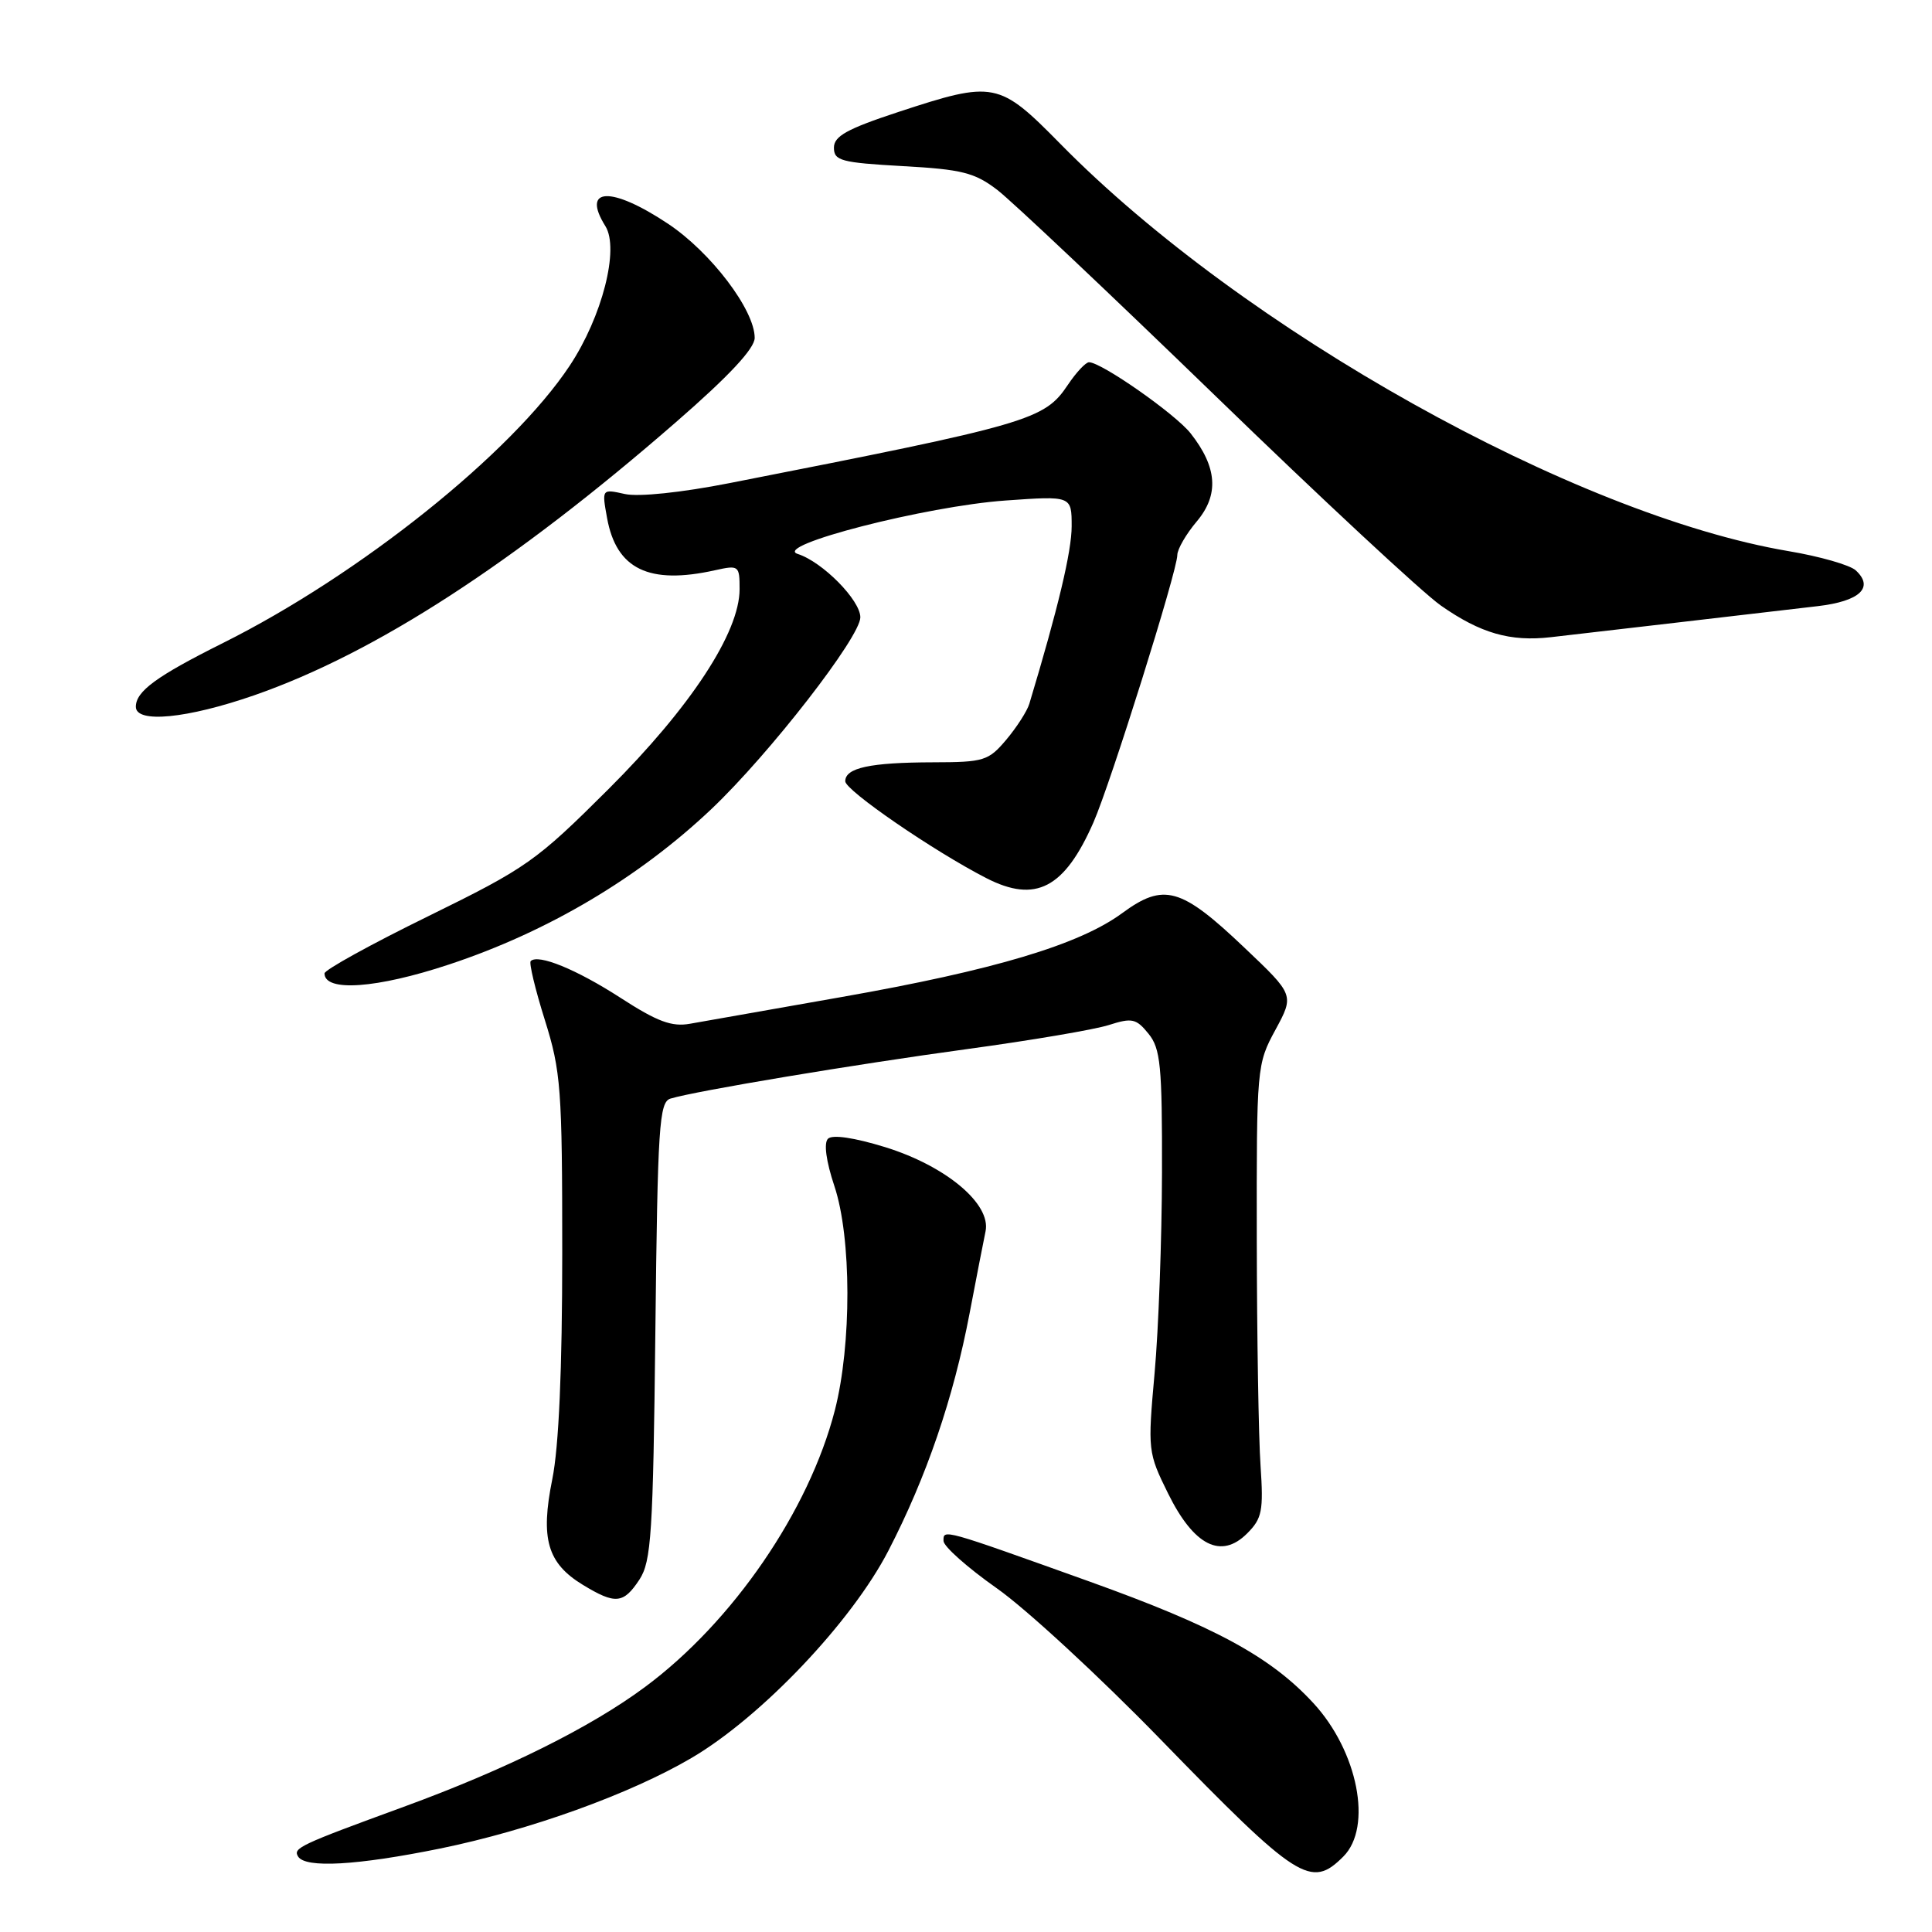 <?xml version="1.0" encoding="UTF-8" standalone="no"?>
<!DOCTYPE svg PUBLIC "-//W3C//DTD SVG 1.1//EN" "http://www.w3.org/Graphics/SVG/1.1/DTD/svg11.dtd" >
<svg xmlns="http://www.w3.org/2000/svg" xmlns:xlink="http://www.w3.org/1999/xlink" version="1.1" viewBox="0 0 256 256">
 <g >
 <path fill="currentColor"
d=" M 178.00 246.00 C 181.90 242.10 179.93 232.05 174.01 225.65 C 168.35 219.52 160.96 215.52 144.36 209.56 C 124.79 202.55 125.00 202.60 125.02 204.18 C 125.03 204.91 128.20 207.72 132.06 210.44 C 135.93 213.15 145.68 222.15 153.74 230.44 C 171.99 249.21 173.70 250.30 178.00 246.00 Z  M 58.32 244.94 C 70.20 242.51 83.50 237.72 91.66 232.92 C 100.90 227.48 112.84 214.91 117.71 205.49 C 122.76 195.72 126.33 185.29 128.48 174.00 C 129.37 169.32 130.32 164.45 130.59 163.16 C 131.35 159.53 125.35 154.50 117.28 152.00 C 113.18 150.74 110.29 150.31 109.71 150.89 C 109.14 151.46 109.46 153.86 110.56 157.16 C 112.84 163.97 112.86 178.16 110.62 186.88 C 107.19 200.18 97.11 214.89 85.50 223.51 C 78.30 228.87 67.06 234.45 53.50 239.41 C 39.66 244.47 38.80 244.88 39.50 246.00 C 40.47 247.57 47.30 247.18 58.32 244.94 Z  M 84.73 209.30 C 86.30 206.89 86.54 203.26 86.84 176.34 C 87.14 149.18 87.35 146.03 88.84 145.57 C 92.21 144.55 113.23 141.04 128.14 139.01 C 136.59 137.86 145.04 136.43 146.93 135.82 C 150.00 134.84 150.55 134.96 152.18 136.97 C 153.78 138.94 154.00 141.21 153.97 155.36 C 153.95 164.24 153.51 176.20 152.99 181.94 C 152.07 192.21 152.10 192.47 154.79 197.92 C 158.21 204.83 161.81 206.64 165.26 203.18 C 167.23 201.21 167.43 200.19 167.03 194.23 C 166.77 190.53 166.55 177.05 166.53 164.29 C 166.50 141.39 166.53 141.01 169.00 136.46 C 171.50 131.84 171.50 131.84 164.89 125.57 C 156.49 117.58 154.21 116.94 148.69 121.00 C 143.00 125.18 131.73 128.55 111.52 132.11 C 102.16 133.75 93.12 135.35 91.44 135.65 C 89.01 136.09 87.09 135.37 82.21 132.21 C 76.37 128.44 71.30 126.37 70.32 127.35 C 70.08 127.59 70.92 131.10 72.19 135.14 C 74.33 141.96 74.50 144.23 74.50 166.00 C 74.50 181.48 74.05 191.72 73.18 196.01 C 71.59 203.89 72.52 207.13 77.23 210.00 C 81.54 212.62 82.61 212.52 84.73 209.30 Z  M 59.50 127.80 C 72.59 123.47 84.67 116.30 94.30 107.17 C 101.96 99.90 114.00 84.40 114.00 81.80 C 114.00 79.53 108.99 74.45 105.70 73.40 C 102.30 72.31 122.72 67.06 133.25 66.32 C 142.00 65.70 142.00 65.70 142.00 69.74 C 142.00 73.06 140.20 80.62 136.39 93.26 C 136.10 94.22 134.73 96.36 133.34 98.01 C 130.98 100.81 130.38 101.00 123.66 101.01 C 115.28 101.03 112.00 101.74 112.00 103.52 C 112.00 104.73 123.72 112.78 130.70 116.36 C 137.22 119.70 141.04 117.72 144.88 108.99 C 147.16 103.80 156.00 75.63 156.00 73.55 C 156.00 72.78 157.16 70.77 158.58 69.09 C 161.55 65.56 161.30 61.92 157.77 57.43 C 155.75 54.86 145.94 48.00 144.30 48.00 C 143.86 48.00 142.60 49.35 141.50 50.99 C 138.38 55.65 136.51 56.20 96.69 64.01 C 90.28 65.27 84.62 65.86 82.80 65.46 C 79.74 64.78 79.74 64.78 80.44 68.64 C 81.67 75.42 85.99 77.51 94.75 75.56 C 97.90 74.86 98.00 74.94 98.00 78.07 C 98.00 83.81 91.51 93.71 80.61 104.58 C 71.02 114.14 69.79 115.00 56.75 121.40 C 49.19 125.10 43.00 128.52 43.00 128.98 C 43.00 131.47 49.92 130.98 59.50 127.80 Z  M 33.71 92.12 C 49.73 86.54 68.05 74.67 89.60 55.91 C 96.60 49.82 100.00 46.18 100.00 44.77 C 100.00 41.06 94.17 33.40 88.49 29.63 C 80.98 24.64 76.99 24.81 80.22 29.97 C 82.09 32.98 79.79 41.97 75.48 48.47 C 67.78 60.07 47.67 76.15 29.55 85.20 C 20.74 89.60 18.00 91.60 18.00 93.65 C 18.00 95.88 24.79 95.22 33.71 92.12 Z  M 222.50 82.46 C 229.65 81.62 237.90 80.66 240.84 80.32 C 246.44 79.67 248.37 77.85 245.89 75.57 C 245.12 74.87 241.12 73.72 237.00 73.03 C 208.65 68.24 164.70 43.67 140.53 19.09 C 132.35 10.78 131.75 10.66 119.00 14.85 C 112.24 17.08 110.50 18.04 110.50 19.57 C 110.50 21.30 111.46 21.55 119.59 22.01 C 127.43 22.44 129.15 22.87 132.14 25.16 C 134.05 26.62 147.06 38.91 161.06 52.47 C 175.05 66.04 188.49 78.53 190.91 80.23 C 196.18 83.92 200.11 85.05 205.50 84.43 C 207.70 84.18 215.35 83.29 222.50 82.46 Z "/>
</g>
</svg>